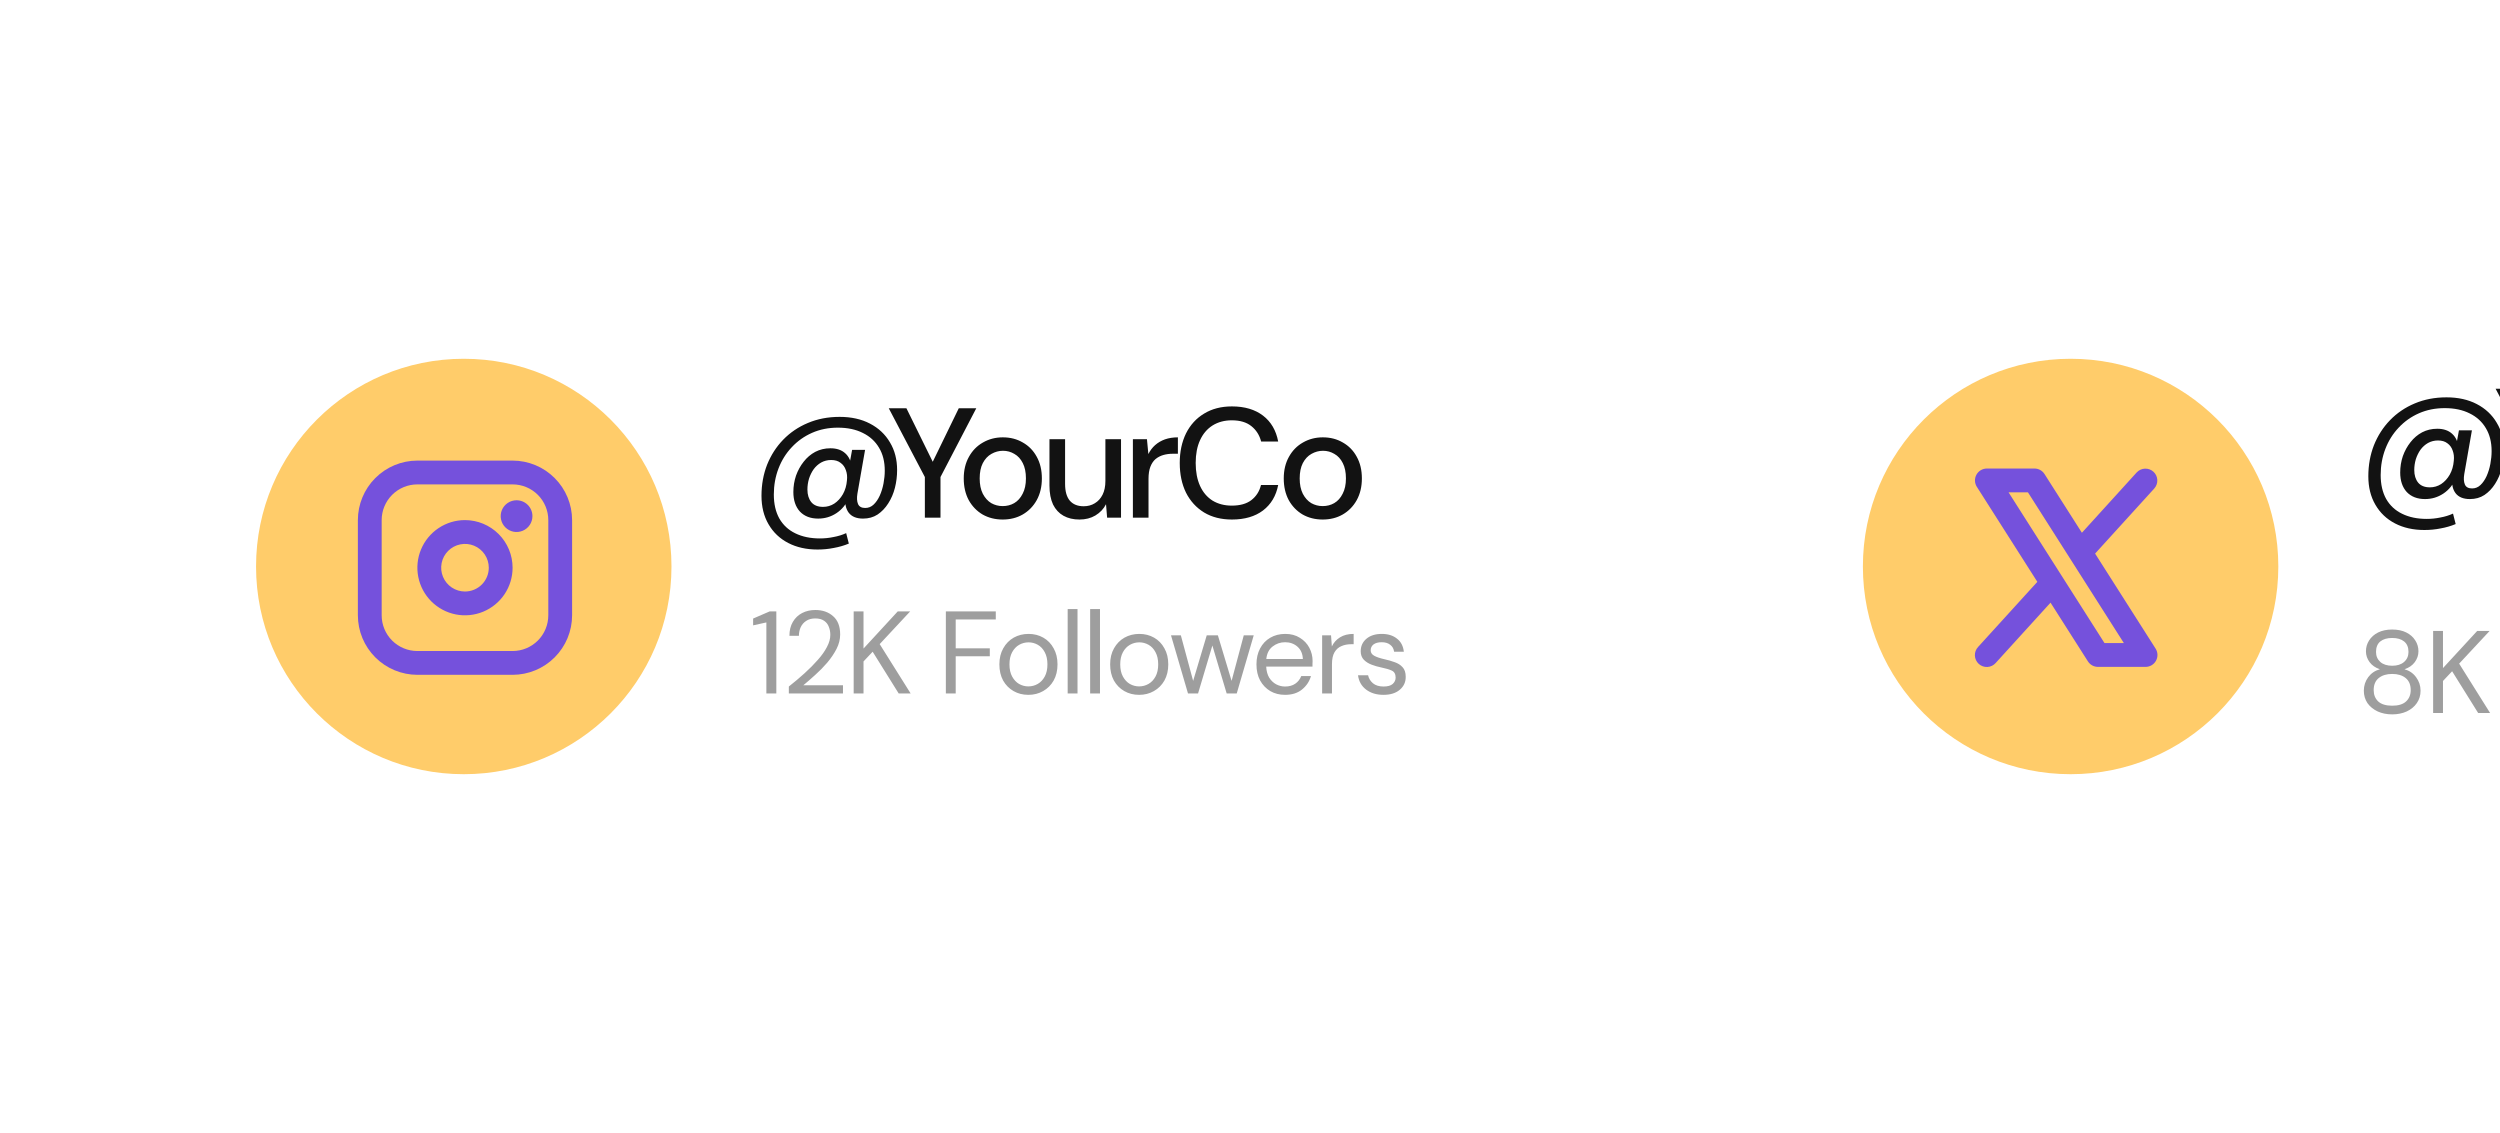 <svg width="256" height="116" viewBox="0 0 256 116" fill="none" xmlns="http://www.w3.org/2000/svg">
<g filter="url(#filter0_d_2011_682)">
<rect x="24" y="13" width="154.541" height="66.541" rx="33.27" fill="white" shape-rendering="crispEdges"/>
<circle cx="57.27" cy="46.27" r="21.27" fill="#FFCC6A"/>
<path d="M57.395 41.52C56.431 41.52 55.489 41.806 54.687 42.342C53.885 42.878 53.261 43.639 52.892 44.53C52.523 45.42 52.426 46.401 52.614 47.346C52.802 48.292 53.267 49.161 53.948 49.843C54.63 50.524 55.499 50.989 56.444 51.177C57.39 51.365 58.37 51.268 59.261 50.899C60.152 50.53 60.913 49.905 61.449 49.104C61.985 48.302 62.27 47.359 62.27 46.395C62.269 45.103 61.755 43.864 60.841 42.95C59.927 42.036 58.688 41.522 57.395 41.52ZM57.395 48.833C56.913 48.833 56.442 48.69 56.041 48.422C55.641 48.154 55.328 47.773 55.144 47.328C54.959 46.883 54.911 46.393 55.005 45.92C55.099 45.447 55.331 45.013 55.672 44.672C56.013 44.331 56.447 44.099 56.92 44.005C57.393 43.911 57.883 43.959 58.328 44.143C58.774 44.328 59.154 44.64 59.422 45.041C59.69 45.442 59.833 45.913 59.833 46.395C59.833 47.042 59.576 47.662 59.119 48.119C58.662 48.576 58.042 48.833 57.395 48.833ZM62.27 35.427H52.52C50.905 35.428 49.356 36.071 48.214 37.214C47.071 38.356 46.429 39.905 46.427 41.52V51.27C46.429 52.886 47.071 54.435 48.214 55.577C49.356 56.72 50.905 57.362 52.52 57.364H62.27C63.886 57.362 65.435 56.72 66.577 55.577C67.72 54.435 68.362 52.886 68.364 51.27V41.52C68.362 39.905 67.72 38.356 66.577 37.214C65.435 36.071 63.886 35.428 62.27 35.427ZM65.927 51.27C65.927 52.24 65.541 53.17 64.856 53.856C64.17 54.541 63.24 54.927 62.27 54.927H52.52C51.551 54.927 50.621 54.541 49.935 53.856C49.249 53.17 48.864 52.24 48.864 51.27V41.52C48.864 40.551 49.249 39.621 49.935 38.935C50.621 38.249 51.551 37.864 52.52 37.864H62.27C63.24 37.864 64.17 38.249 64.856 38.935C65.541 39.621 65.927 40.551 65.927 41.52V51.27ZM64.302 41.114C64.302 41.435 64.207 41.75 64.028 42.017C63.849 42.284 63.596 42.492 63.299 42.615C63.002 42.738 62.675 42.771 62.36 42.708C62.044 42.645 61.755 42.49 61.528 42.263C61.3 42.036 61.146 41.746 61.083 41.431C61.02 41.116 61.053 40.789 61.175 40.492C61.298 40.195 61.507 39.941 61.774 39.763C62.041 39.584 62.355 39.489 62.677 39.489C63.108 39.489 63.521 39.66 63.826 39.965C64.131 40.27 64.302 40.683 64.302 41.114Z" fill="#7551DC"/>
<path d="M93.501 44.534C92.36 44.534 91.357 44.31 90.493 43.862C89.629 43.414 88.957 42.774 88.477 41.942C87.997 41.121 87.757 40.15 87.757 39.03C87.757 37.889 87.949 36.828 88.333 35.846C88.728 34.865 89.277 34.012 89.981 33.286C90.696 32.55 91.538 31.98 92.509 31.574C93.49 31.158 94.573 30.95 95.757 30.95C96.952 30.95 97.986 31.18 98.861 31.638C99.746 32.097 100.429 32.737 100.909 33.558C101.4 34.369 101.645 35.313 101.645 36.39C101.645 37.02 101.57 37.628 101.421 38.214C101.272 38.801 101.042 39.334 100.733 39.814C100.434 40.284 100.072 40.662 99.645 40.95C99.218 41.228 98.722 41.366 98.157 41.366C97.485 41.366 96.994 41.164 96.685 40.758C96.386 40.353 96.28 39.825 96.365 39.174L96.413 38.646L96.701 39.238C96.434 39.9 96.013 40.422 95.437 40.806C94.872 41.18 94.248 41.366 93.565 41.366C92.776 41.366 92.152 41.126 91.693 40.646C91.245 40.156 91.021 39.489 91.021 38.646C91.021 38.06 91.112 37.5 91.293 36.966C91.485 36.433 91.746 35.958 92.077 35.542C92.408 35.116 92.802 34.78 93.261 34.534C93.73 34.289 94.248 34.166 94.813 34.166C95.453 34.166 95.96 34.337 96.333 34.678C96.706 35.009 96.93 35.494 97.005 36.134L96.669 36.342L97.037 34.326H98.365L97.581 38.806C97.506 39.244 97.528 39.601 97.645 39.878C97.762 40.145 98.008 40.278 98.381 40.278C98.712 40.278 99 40.161 99.245 39.926C99.49 39.692 99.698 39.388 99.869 39.014C100.04 38.63 100.168 38.214 100.253 37.766C100.338 37.318 100.381 36.881 100.381 36.454C100.381 35.537 100.184 34.753 99.789 34.102C99.405 33.452 98.856 32.95 98.141 32.598C97.426 32.236 96.573 32.054 95.581 32.054C94.621 32.054 93.741 32.23 92.941 32.582C92.141 32.934 91.448 33.425 90.861 34.054C90.274 34.673 89.821 35.398 89.501 36.23C89.181 37.062 89.021 37.953 89.021 38.902C89.021 39.862 89.208 40.678 89.581 41.35C89.965 42.022 90.509 42.529 91.213 42.87C91.928 43.222 92.77 43.398 93.741 43.398C94.21 43.398 94.674 43.35 95.133 43.254C95.602 43.169 96.034 43.036 96.429 42.854L96.701 43.926C96.21 44.129 95.693 44.278 95.149 44.374C94.616 44.481 94.066 44.534 93.501 44.534ZM94.061 40.166C94.477 40.166 94.861 40.054 95.213 39.83C95.565 39.596 95.858 39.276 96.093 38.87C96.328 38.454 96.466 37.98 96.509 37.446C96.552 37.062 96.514 36.716 96.397 36.406C96.29 36.086 96.109 35.836 95.853 35.654C95.608 35.462 95.288 35.366 94.893 35.366C94.52 35.366 94.178 35.452 93.869 35.622C93.57 35.793 93.314 36.022 93.101 36.31C92.898 36.598 92.738 36.924 92.621 37.286C92.514 37.649 92.461 38.017 92.461 38.39C92.461 38.924 92.594 39.356 92.861 39.686C93.128 40.006 93.528 40.166 94.061 40.166ZM104.487 41.27V37.11L100.791 30.07H102.599L105.511 35.99H105.079L107.959 30.07H109.751L106.087 37.11V41.27H104.487ZM112.452 41.462C111.694 41.462 111.012 41.292 110.404 40.95C109.806 40.598 109.332 40.108 108.98 39.478C108.638 38.838 108.468 38.097 108.468 37.254C108.468 36.412 108.644 35.676 108.996 35.046C109.348 34.406 109.828 33.916 110.436 33.574C111.044 33.222 111.721 33.046 112.468 33.046C113.236 33.046 113.918 33.222 114.516 33.574C115.124 33.916 115.598 34.401 115.94 35.03C116.292 35.66 116.468 36.401 116.468 37.254C116.468 38.097 116.292 38.838 115.94 39.478C115.588 40.108 115.108 40.598 114.5 40.95C113.902 41.292 113.22 41.462 112.452 41.462ZM112.452 40.086C112.889 40.086 113.284 39.985 113.636 39.782C113.998 39.569 114.286 39.249 114.5 38.822C114.724 38.396 114.836 37.873 114.836 37.254C114.836 36.625 114.729 36.102 114.516 35.686C114.302 35.26 114.014 34.945 113.652 34.742C113.3 34.529 112.91 34.422 112.484 34.422C112.068 34.422 111.673 34.529 111.3 34.742C110.937 34.945 110.644 35.26 110.42 35.686C110.206 36.102 110.1 36.625 110.1 37.254C110.1 37.873 110.206 38.396 110.42 38.822C110.644 39.249 110.932 39.569 111.284 39.782C111.646 39.985 112.036 40.086 112.452 40.086ZM120.318 41.462C119.689 41.462 119.145 41.334 118.686 41.078C118.227 40.822 117.87 40.438 117.614 39.926C117.369 39.404 117.246 38.753 117.246 37.974V33.238H118.846V37.814C118.846 38.572 119.006 39.142 119.326 39.526C119.657 39.91 120.131 40.102 120.75 40.102C121.177 40.102 121.555 40.001 121.886 39.798C122.227 39.596 122.494 39.302 122.686 38.918C122.878 38.534 122.974 38.065 122.974 37.51V33.238H124.574V41.27H123.15L123.038 39.894C122.793 40.374 122.43 40.758 121.95 41.046C121.481 41.324 120.937 41.462 120.318 41.462ZM125.789 41.27V33.238H127.229L127.373 34.758C127.554 34.396 127.784 34.092 128.061 33.846C128.349 33.59 128.685 33.393 129.069 33.254C129.464 33.116 129.906 33.046 130.397 33.046V34.726H129.869C129.528 34.726 129.208 34.769 128.909 34.854C128.61 34.94 128.344 35.078 128.109 35.27C127.885 35.462 127.709 35.724 127.581 36.054C127.453 36.385 127.389 36.796 127.389 37.286V41.27H125.789ZM135.931 41.462C134.832 41.462 133.883 41.222 133.083 40.742C132.283 40.252 131.664 39.574 131.227 38.71C130.8 37.836 130.587 36.822 130.587 35.67C130.587 34.529 130.8 33.521 131.227 32.646C131.664 31.772 132.283 31.094 133.083 30.614C133.883 30.124 134.832 29.878 135.931 29.878C137.232 29.878 138.293 30.193 139.115 30.822C139.936 31.452 140.453 32.337 140.667 33.478H138.923C138.752 32.817 138.416 32.289 137.915 31.894C137.424 31.5 136.757 31.302 135.915 31.302C135.168 31.302 134.512 31.478 133.947 31.83C133.392 32.182 132.965 32.684 132.667 33.334C132.368 33.985 132.219 34.764 132.219 35.67C132.219 36.577 132.368 37.361 132.667 38.022C132.965 38.673 133.392 39.174 133.947 39.526C134.512 39.868 135.168 40.038 135.915 40.038C136.757 40.038 137.424 39.852 137.915 39.478C138.416 39.094 138.747 38.577 138.907 37.926H140.667C140.453 39.036 139.936 39.905 139.115 40.534C138.293 41.153 137.232 41.462 135.931 41.462ZM145.221 41.462C144.464 41.462 143.781 41.292 143.173 40.95C142.576 40.598 142.101 40.108 141.749 39.478C141.408 38.838 141.237 38.097 141.237 37.254C141.237 36.412 141.413 35.676 141.765 35.046C142.117 34.406 142.597 33.916 143.205 33.574C143.813 33.222 144.49 33.046 145.237 33.046C146.005 33.046 146.688 33.222 147.285 33.574C147.893 33.916 148.368 34.401 148.709 35.03C149.061 35.66 149.237 36.401 149.237 37.254C149.237 38.097 149.061 38.838 148.709 39.478C148.357 40.108 147.877 40.598 147.269 40.95C146.672 41.292 145.989 41.462 145.221 41.462ZM145.221 40.086C145.658 40.086 146.053 39.985 146.405 39.782C146.768 39.569 147.056 39.249 147.269 38.822C147.493 38.396 147.605 37.873 147.605 37.254C147.605 36.625 147.498 36.102 147.285 35.686C147.072 35.26 146.784 34.945 146.421 34.742C146.069 34.529 145.68 34.422 145.253 34.422C144.837 34.422 144.442 34.529 144.069 34.742C143.706 34.945 143.413 35.26 143.189 35.686C142.976 36.102 142.869 36.625 142.869 37.254C142.869 37.873 142.976 38.396 143.189 38.822C143.413 39.249 143.701 39.569 144.053 39.782C144.416 39.985 144.805 40.086 145.221 40.086Z" fill="#121212"/>
<path d="M88.257 59.27V51.998L86.901 52.298V51.602L88.593 50.87H89.277V59.27H88.257ZM90.558 59.27V58.562C91.126 58.114 91.662 57.662 92.166 57.206C92.678 56.742 93.13 56.286 93.522 55.838C93.922 55.39 94.234 54.95 94.458 54.518C94.69 54.086 94.806 53.67 94.806 53.27C94.806 52.974 94.754 52.698 94.65 52.442C94.554 52.186 94.394 51.982 94.17 51.83C93.946 51.67 93.642 51.59 93.258 51.59C92.89 51.59 92.582 51.674 92.334 51.842C92.086 52.002 91.898 52.218 91.77 52.49C91.65 52.762 91.59 53.054 91.59 53.366H90.618C90.618 52.814 90.734 52.342 90.966 51.95C91.198 51.55 91.514 51.246 91.914 51.038C92.314 50.83 92.766 50.726 93.27 50.726C94.014 50.726 94.622 50.938 95.094 51.362C95.574 51.778 95.814 52.402 95.814 53.234C95.814 53.73 95.69 54.222 95.442 54.71C95.194 55.19 94.878 55.658 94.494 56.114C94.11 56.562 93.698 56.982 93.258 57.374C92.826 57.766 92.422 58.118 92.046 58.43H96.102V59.27H90.558ZM97.197 59.27V50.87H98.205V54.674L101.709 50.87H102.981L99.861 54.218L103.029 59.27H101.805L99.141 54.998L98.205 55.994V59.27H97.197ZM106.637 59.27V50.87H111.749V51.698H107.645V54.65H111.137V55.466H107.645V59.27H106.637ZM115.082 59.414C114.522 59.414 114.018 59.286 113.57 59.03C113.122 58.774 112.766 58.414 112.502 57.95C112.246 57.478 112.118 56.926 112.118 56.294C112.118 55.662 112.25 55.114 112.514 54.65C112.778 54.178 113.134 53.814 113.582 53.558C114.038 53.302 114.546 53.174 115.106 53.174C115.666 53.174 116.17 53.302 116.618 53.558C117.066 53.814 117.418 54.178 117.674 54.65C117.938 55.114 118.07 55.662 118.07 56.294C118.07 56.926 117.938 57.478 117.674 57.95C117.41 58.414 117.05 58.774 116.594 59.03C116.146 59.286 115.642 59.414 115.082 59.414ZM115.082 58.55C115.426 58.55 115.746 58.466 116.042 58.298C116.338 58.13 116.578 57.878 116.762 57.542C116.946 57.206 117.038 56.79 117.038 56.294C117.038 55.798 116.946 55.382 116.762 55.046C116.586 54.71 116.35 54.458 116.054 54.29C115.758 54.122 115.442 54.038 115.106 54.038C114.762 54.038 114.442 54.122 114.146 54.29C113.85 54.458 113.61 54.71 113.426 55.046C113.242 55.382 113.15 55.798 113.15 56.294C113.15 56.79 113.242 57.206 113.426 57.542C113.61 57.878 113.846 58.13 114.134 58.298C114.43 58.466 114.746 58.55 115.082 58.55ZM119.111 59.27V50.63H120.119V59.27H119.111ZM121.412 59.27V50.63H122.42V59.27H121.412ZM126.424 59.414C125.864 59.414 125.36 59.286 124.912 59.03C124.464 58.774 124.108 58.414 123.844 57.95C123.588 57.478 123.46 56.926 123.46 56.294C123.46 55.662 123.592 55.114 123.856 54.65C124.12 54.178 124.476 53.814 124.924 53.558C125.38 53.302 125.888 53.174 126.448 53.174C127.008 53.174 127.512 53.302 127.96 53.558C128.408 53.814 128.76 54.178 129.016 54.65C129.28 55.114 129.412 55.662 129.412 56.294C129.412 56.926 129.28 57.478 129.016 57.95C128.752 58.414 128.392 58.774 127.936 59.03C127.488 59.286 126.984 59.414 126.424 59.414ZM126.424 58.55C126.768 58.55 127.088 58.466 127.384 58.298C127.68 58.13 127.92 57.878 128.104 57.542C128.288 57.206 128.38 56.79 128.38 56.294C128.38 55.798 128.288 55.382 128.104 55.046C127.928 54.71 127.692 54.458 127.396 54.29C127.1 54.122 126.784 54.038 126.448 54.038C126.104 54.038 125.784 54.122 125.488 54.29C125.192 54.458 124.952 54.71 124.768 55.046C124.584 55.382 124.492 55.798 124.492 56.294C124.492 56.79 124.584 57.206 124.768 57.542C124.952 57.878 125.188 58.13 125.476 58.298C125.772 58.466 126.088 58.55 126.424 58.55ZM131.431 59.27L129.691 53.318H130.699L131.959 57.986L133.351 53.318H134.491L135.895 57.986L137.143 53.318H138.163L136.423 59.27H135.391L133.927 54.362L132.463 59.27H131.431ZM141.371 59.414C140.803 59.414 140.299 59.286 139.859 59.03C139.419 58.766 139.071 58.402 138.815 57.938C138.567 57.474 138.443 56.926 138.443 56.294C138.443 55.67 138.567 55.126 138.815 54.662C139.063 54.19 139.407 53.826 139.847 53.57C140.295 53.306 140.811 53.174 141.395 53.174C141.971 53.174 142.467 53.306 142.883 53.57C143.307 53.826 143.631 54.166 143.855 54.59C144.079 55.014 144.191 55.47 144.191 55.958C144.191 56.046 144.187 56.134 144.179 56.222C144.179 56.31 144.179 56.41 144.179 56.522H139.439C139.463 56.978 139.567 57.358 139.751 57.662C139.943 57.958 140.179 58.182 140.459 58.334C140.747 58.486 141.051 58.562 141.371 58.562C141.787 58.562 142.135 58.466 142.415 58.274C142.695 58.082 142.899 57.822 143.027 57.494H144.023C143.863 58.046 143.555 58.506 143.099 58.874C142.651 59.234 142.075 59.414 141.371 59.414ZM141.371 54.026C140.891 54.026 140.463 54.174 140.087 54.47C139.719 54.758 139.507 55.182 139.451 55.742H143.195C143.171 55.206 142.987 54.786 142.643 54.482C142.299 54.178 141.875 54.026 141.371 54.026ZM145.167 59.27V53.318H146.079L146.163 54.458C146.347 54.066 146.627 53.754 147.003 53.522C147.379 53.29 147.843 53.174 148.395 53.174V54.23H148.119C147.767 54.23 147.443 54.294 147.147 54.422C146.851 54.542 146.615 54.75 146.439 55.046C146.263 55.342 146.175 55.75 146.175 56.27V59.27H145.167ZM151.446 59.414C150.734 59.414 150.142 59.234 149.67 58.874C149.198 58.514 148.922 58.026 148.842 57.41H149.874C149.938 57.722 150.102 57.994 150.366 58.226C150.638 58.45 151.002 58.562 151.458 58.562C151.882 58.562 152.194 58.474 152.394 58.298C152.594 58.114 152.694 57.898 152.694 57.65C152.694 57.29 152.562 57.05 152.298 56.93C152.042 56.81 151.678 56.702 151.206 56.606C150.886 56.542 150.566 56.45 150.246 56.33C149.926 56.21 149.658 56.042 149.442 55.826C149.226 55.602 149.118 55.31 149.118 54.95C149.118 54.43 149.31 54.006 149.694 53.678C150.086 53.342 150.614 53.174 151.278 53.174C151.91 53.174 152.426 53.334 152.826 53.654C153.234 53.966 153.47 54.414 153.534 54.998H152.538C152.498 54.694 152.366 54.458 152.142 54.29C151.926 54.114 151.634 54.026 151.266 54.026C150.906 54.026 150.626 54.102 150.426 54.254C150.234 54.406 150.138 54.606 150.138 54.854C150.138 55.094 150.262 55.282 150.51 55.418C150.766 55.554 151.11 55.67 151.542 55.766C151.91 55.846 152.258 55.946 152.586 56.066C152.922 56.178 153.194 56.35 153.402 56.582C153.618 56.806 153.726 57.134 153.726 57.566C153.734 58.102 153.53 58.546 153.114 58.898C152.706 59.242 152.15 59.414 151.446 59.414Z" fill="#9E9E9E"/>
</g>
<g filter="url(#filter1_d_2011_682)">
<rect x="188.541" y="13" width="151.541" height="66.541" rx="33.27" fill="white" shape-rendering="crispEdges"/>
<circle cx="221.811" cy="46.27" r="21.27" fill="#FFCC6A"/>
<path d="M230.514 54.679L224.319 44.949L230.384 38.277C230.597 38.038 230.707 37.723 230.689 37.403C230.672 37.083 230.53 36.782 230.292 36.567C230.055 36.351 229.742 36.238 229.422 36.251C229.101 36.264 228.799 36.404 228.58 36.638L222.967 42.817L219.139 36.804C219.029 36.631 218.877 36.488 218.698 36.39C218.518 36.291 218.316 36.239 218.111 36.239H213.236C213.018 36.239 212.804 36.298 212.616 36.409C212.428 36.52 212.274 36.68 212.169 36.871C212.063 37.063 212.012 37.279 212.019 37.497C212.026 37.715 212.091 37.928 212.209 38.112L218.404 47.842L212.335 54.513C212.225 54.631 212.139 54.77 212.083 54.921C212.027 55.072 212.002 55.233 212.009 55.395C212.016 55.556 212.054 55.714 212.123 55.86C212.191 56.006 212.288 56.137 212.407 56.246C212.526 56.354 212.666 56.438 212.818 56.492C212.97 56.546 213.131 56.569 213.292 56.561C213.453 56.552 213.611 56.511 213.756 56.441C213.901 56.371 214.031 56.273 214.138 56.152L219.756 49.973L223.584 55.987C223.694 56.16 223.845 56.302 224.025 56.401C224.205 56.5 224.406 56.551 224.611 56.552H229.486C229.705 56.551 229.919 56.493 230.107 56.382C230.295 56.27 230.449 56.111 230.554 55.919C230.659 55.728 230.711 55.512 230.704 55.294C230.697 55.075 230.631 54.863 230.514 54.679ZM225.281 54.114L215.457 38.677H217.442L227.266 54.114H225.281Z" fill="#7551DC"/>
<path d="M258.042 42.534C256.901 42.534 255.898 42.31 255.034 41.862C254.17 41.414 253.498 40.774 253.018 39.942C252.538 39.121 252.298 38.15 252.298 37.03C252.298 35.889 252.49 34.828 252.874 33.846C253.269 32.865 253.818 32.012 254.522 31.286C255.237 30.55 256.079 29.98 257.05 29.574C258.031 29.158 259.114 28.95 260.298 28.95C261.493 28.95 262.527 29.18 263.402 29.638C264.287 30.097 264.97 30.737 265.45 31.558C265.941 32.369 266.186 33.313 266.186 34.39C266.186 35.02 266.111 35.628 265.962 36.214C265.813 36.801 265.583 37.334 265.274 37.814C264.975 38.284 264.613 38.662 264.186 38.95C263.759 39.228 263.263 39.366 262.698 39.366C262.026 39.366 261.535 39.164 261.226 38.758C260.927 38.353 260.821 37.825 260.906 37.174L260.954 36.646L261.242 37.238C260.975 37.9 260.554 38.422 259.978 38.806C259.413 39.18 258.789 39.366 258.106 39.366C257.317 39.366 256.693 39.126 256.234 38.646C255.786 38.156 255.562 37.489 255.562 36.646C255.562 36.06 255.653 35.5 255.834 34.966C256.026 34.433 256.287 33.958 256.618 33.542C256.949 33.116 257.343 32.78 257.802 32.534C258.271 32.289 258.789 32.166 259.354 32.166C259.994 32.166 260.501 32.337 260.874 32.678C261.247 33.009 261.471 33.494 261.546 34.134L261.21 34.342L261.578 32.326H262.906L262.122 36.806C262.047 37.244 262.069 37.601 262.186 37.878C262.303 38.145 262.549 38.278 262.922 38.278C263.253 38.278 263.541 38.161 263.786 37.926C264.031 37.692 264.239 37.388 264.41 37.014C264.581 36.63 264.709 36.214 264.794 35.766C264.879 35.318 264.922 34.881 264.922 34.454C264.922 33.537 264.725 32.753 264.33 32.102C263.946 31.452 263.397 30.95 262.682 30.598C261.967 30.236 261.114 30.054 260.122 30.054C259.162 30.054 258.282 30.23 257.482 30.582C256.682 30.934 255.989 31.425 255.402 32.054C254.815 32.673 254.362 33.398 254.042 34.23C253.722 35.062 253.562 35.953 253.562 36.902C253.562 37.862 253.749 38.678 254.122 39.35C254.506 40.022 255.05 40.529 255.754 40.87C256.469 41.222 257.311 41.398 258.282 41.398C258.751 41.398 259.215 41.35 259.674 41.254C260.143 41.169 260.575 41.036 260.97 40.854L261.242 41.926C260.751 42.129 260.234 42.278 259.69 42.374C259.157 42.481 258.607 42.534 258.042 42.534ZM258.602 38.166C259.018 38.166 259.402 38.054 259.754 37.83C260.106 37.596 260.399 37.276 260.634 36.87C260.869 36.454 261.007 35.98 261.05 35.446C261.093 35.062 261.055 34.716 260.938 34.406C260.831 34.086 260.65 33.836 260.394 33.654C260.149 33.462 259.829 33.366 259.434 33.366C259.061 33.366 258.719 33.452 258.41 33.622C258.111 33.793 257.855 34.022 257.642 34.31C257.439 34.598 257.279 34.924 257.162 35.286C257.055 35.649 257.002 36.017 257.002 36.39C257.002 36.924 257.135 37.356 257.402 37.686C257.669 38.006 258.069 38.166 258.602 38.166ZM269.028 39.27V35.11L265.332 28.07H267.14L270.052 33.99H269.62L272.5 28.07H274.292L270.628 35.11V39.27H269.028ZM276.993 39.462C276.235 39.462 275.553 39.292 274.945 38.95C274.347 38.598 273.873 38.108 273.521 37.478C273.179 36.838 273.009 36.097 273.009 35.254C273.009 34.412 273.185 33.676 273.537 33.046C273.889 32.406 274.369 31.916 274.977 31.574C275.585 31.222 276.262 31.046 277.009 31.046C277.777 31.046 278.459 31.222 279.057 31.574C279.665 31.916 280.139 32.401 280.481 33.03C280.833 33.66 281.009 34.401 281.009 35.254C281.009 36.097 280.833 36.838 280.481 37.478C280.129 38.108 279.649 38.598 279.041 38.95C278.443 39.292 277.761 39.462 276.993 39.462ZM276.993 38.086C277.43 38.086 277.825 37.985 278.177 37.782C278.539 37.569 278.827 37.249 279.041 36.822C279.265 36.396 279.377 35.873 279.377 35.254C279.377 34.625 279.27 34.102 279.057 33.686C278.843 33.26 278.555 32.945 278.193 32.742C277.841 32.529 277.451 32.422 277.025 32.422C276.609 32.422 276.214 32.529 275.841 32.742C275.478 32.945 275.185 33.26 274.961 33.686C274.747 34.102 274.641 34.625 274.641 35.254C274.641 35.873 274.747 36.396 274.961 36.822C275.185 37.249 275.473 37.569 275.825 37.782C276.187 37.985 276.577 38.086 276.993 38.086ZM284.859 39.462C284.23 39.462 283.686 39.334 283.227 39.078C282.768 38.822 282.411 38.438 282.155 37.926C281.91 37.404 281.787 36.753 281.787 35.974V31.238H283.387V35.814C283.387 36.572 283.547 37.142 283.867 37.526C284.198 37.91 284.672 38.102 285.291 38.102C285.718 38.102 286.096 38.001 286.427 37.798C286.768 37.596 287.035 37.302 287.227 36.918C287.419 36.534 287.515 36.065 287.515 35.51V31.238H289.115V39.27H287.691L287.579 37.894C287.334 38.374 286.971 38.758 286.491 39.046C286.022 39.324 285.478 39.462 284.859 39.462ZM290.33 39.27V31.238H291.77L291.914 32.758C292.095 32.396 292.325 32.092 292.602 31.846C292.89 31.59 293.226 31.393 293.61 31.254C294.005 31.116 294.447 31.046 294.938 31.046V32.726H294.41C294.069 32.726 293.749 32.769 293.45 32.854C293.151 32.94 292.885 33.078 292.65 33.27C292.426 33.462 292.25 33.724 292.122 34.054C291.994 34.385 291.93 34.796 291.93 35.286V39.27H290.33ZM300.472 39.462C299.373 39.462 298.424 39.222 297.624 38.742C296.824 38.252 296.205 37.574 295.768 36.71C295.341 35.836 295.128 34.822 295.128 33.67C295.128 32.529 295.341 31.521 295.768 30.646C296.205 29.772 296.824 29.094 297.624 28.614C298.424 28.124 299.373 27.878 300.472 27.878C301.773 27.878 302.834 28.193 303.656 28.822C304.477 29.452 304.994 30.337 305.208 31.478H303.464C303.293 30.817 302.957 30.289 302.456 29.894C301.965 29.5 301.298 29.302 300.456 29.302C299.709 29.302 299.053 29.478 298.488 29.83C297.933 30.182 297.506 30.684 297.208 31.334C296.909 31.985 296.76 32.764 296.76 33.67C296.76 34.577 296.909 35.361 297.208 36.022C297.506 36.673 297.933 37.174 298.488 37.526C299.053 37.868 299.709 38.038 300.456 38.038C301.298 38.038 301.965 37.852 302.456 37.478C302.957 37.094 303.288 36.577 303.448 35.926H305.208C304.994 37.036 304.477 37.905 303.656 38.534C302.834 39.153 301.773 39.462 300.472 39.462ZM309.762 39.462C309.005 39.462 308.322 39.292 307.714 38.95C307.117 38.598 306.642 38.108 306.29 37.478C305.949 36.838 305.778 36.097 305.778 35.254C305.778 34.412 305.954 33.676 306.306 33.046C306.658 32.406 307.138 31.916 307.746 31.574C308.354 31.222 309.031 31.046 309.778 31.046C310.546 31.046 311.229 31.222 311.826 31.574C312.434 31.916 312.909 32.401 313.25 33.03C313.602 33.66 313.778 34.401 313.778 35.254C313.778 36.097 313.602 36.838 313.25 37.478C312.898 38.108 312.418 38.598 311.81 38.95C311.213 39.292 310.53 39.462 309.762 39.462ZM309.762 38.086C310.199 38.086 310.594 37.985 310.946 37.782C311.309 37.569 311.597 37.249 311.81 36.822C312.034 36.396 312.146 35.873 312.146 35.254C312.146 34.625 312.039 34.102 311.826 33.686C311.613 33.26 311.325 32.945 310.962 32.742C310.61 32.529 310.221 32.422 309.794 32.422C309.378 32.422 308.983 32.529 308.61 32.742C308.247 32.945 307.954 33.26 307.73 33.686C307.517 34.102 307.41 34.625 307.41 35.254C307.41 35.873 307.517 36.396 307.73 36.822C307.954 37.249 308.242 37.569 308.594 37.782C308.957 37.985 309.346 38.086 309.762 38.086Z" fill="#121212"/>
<path d="M254.742 61.414C254.19 61.414 253.694 61.314 253.254 61.114C252.814 60.906 252.466 60.622 252.21 60.262C251.962 59.894 251.838 59.47 251.838 58.99C251.838 58.478 251.986 58.018 252.282 57.61C252.586 57.202 252.986 56.93 253.482 56.794C253.026 56.642 252.674 56.398 252.426 56.062C252.178 55.726 252.054 55.358 252.054 54.958C252.054 54.55 252.162 54.178 252.378 53.842C252.594 53.498 252.902 53.226 253.302 53.026C253.702 52.826 254.182 52.726 254.742 52.726C255.302 52.726 255.782 52.826 256.182 53.026C256.582 53.226 256.89 53.498 257.106 53.842C257.322 54.178 257.43 54.55 257.43 54.958C257.43 55.35 257.306 55.718 257.058 56.062C256.81 56.398 256.458 56.642 256.002 56.794C256.498 56.93 256.894 57.202 257.19 57.61C257.494 58.018 257.646 58.478 257.646 58.99C257.646 59.47 257.518 59.894 257.262 60.262C257.014 60.622 256.67 60.906 256.23 61.114C255.79 61.314 255.294 61.414 254.742 61.414ZM254.742 56.434C255.254 56.434 255.658 56.306 255.954 56.05C256.258 55.786 256.41 55.442 256.41 55.018C256.41 54.546 256.262 54.19 255.966 53.95C255.67 53.71 255.262 53.59 254.742 53.59C254.222 53.59 253.814 53.71 253.518 53.95C253.23 54.19 253.086 54.546 253.086 55.018C253.086 55.442 253.234 55.786 253.53 56.05C253.826 56.306 254.23 56.434 254.742 56.434ZM254.742 60.526C255.374 60.526 255.846 60.382 256.158 60.094C256.478 59.798 256.638 59.41 256.638 58.93C256.638 58.386 256.466 57.974 256.122 57.694C255.778 57.414 255.318 57.274 254.742 57.274C254.166 57.274 253.706 57.414 253.362 57.694C253.018 57.974 252.846 58.386 252.846 58.93C252.846 59.41 253.002 59.798 253.314 60.094C253.634 60.382 254.11 60.526 254.742 60.526ZM258.934 61.27V52.87H259.942V56.674L263.446 52.87H264.718L261.598 56.218L264.766 61.27H263.542L260.878 56.998L259.942 57.994V61.27H258.934ZM268.374 61.27V52.87H273.486V53.698H269.382V56.65H272.874V57.466H269.382V61.27H268.374ZM276.819 61.414C276.259 61.414 275.755 61.286 275.307 61.03C274.859 60.774 274.503 60.414 274.239 59.95C273.983 59.478 273.855 58.926 273.855 58.294C273.855 57.662 273.987 57.114 274.251 56.65C274.515 56.178 274.871 55.814 275.319 55.558C275.775 55.302 276.283 55.174 276.843 55.174C277.403 55.174 277.907 55.302 278.355 55.558C278.803 55.814 279.155 56.178 279.411 56.65C279.675 57.114 279.807 57.662 279.807 58.294C279.807 58.926 279.675 59.478 279.411 59.95C279.147 60.414 278.787 60.774 278.331 61.03C277.883 61.286 277.379 61.414 276.819 61.414ZM276.819 60.55C277.163 60.55 277.483 60.466 277.779 60.298C278.075 60.13 278.315 59.878 278.499 59.542C278.683 59.206 278.775 58.79 278.775 58.294C278.775 57.798 278.683 57.382 278.499 57.046C278.323 56.71 278.087 56.458 277.791 56.29C277.495 56.122 277.179 56.038 276.843 56.038C276.499 56.038 276.179 56.122 275.883 56.29C275.587 56.458 275.347 56.71 275.163 57.046C274.979 57.382 274.887 57.798 274.887 58.294C274.887 58.79 274.979 59.206 275.163 59.542C275.347 59.878 275.583 60.13 275.871 60.298C276.167 60.466 276.483 60.55 276.819 60.55ZM280.848 61.27V52.63H281.856V61.27H280.848ZM283.148 61.27V52.63H284.156V61.27H283.148ZM288.161 61.414C287.601 61.414 287.097 61.286 286.649 61.03C286.201 60.774 285.845 60.414 285.581 59.95C285.325 59.478 285.197 58.926 285.197 58.294C285.197 57.662 285.329 57.114 285.593 56.65C285.857 56.178 286.213 55.814 286.661 55.558C287.117 55.302 287.625 55.174 288.185 55.174C288.745 55.174 289.249 55.302 289.697 55.558C290.145 55.814 290.497 56.178 290.753 56.65C291.017 57.114 291.149 57.662 291.149 58.294C291.149 58.926 291.017 59.478 290.753 59.95C290.489 60.414 290.129 60.774 289.673 61.03C289.225 61.286 288.721 61.414 288.161 61.414ZM288.161 60.55C288.505 60.55 288.825 60.466 289.121 60.298C289.417 60.13 289.657 59.878 289.841 59.542C290.025 59.206 290.117 58.79 290.117 58.294C290.117 57.798 290.025 57.382 289.841 57.046C289.665 56.71 289.429 56.458 289.133 56.29C288.837 56.122 288.521 56.038 288.185 56.038C287.841 56.038 287.521 56.122 287.225 56.29C286.929 56.458 286.689 56.71 286.505 57.046C286.321 57.382 286.229 57.798 286.229 58.294C286.229 58.79 286.321 59.206 286.505 59.542C286.689 59.878 286.925 60.13 287.213 60.298C287.509 60.466 287.825 60.55 288.161 60.55ZM293.168 61.27L291.428 55.318H292.436L293.696 59.986L295.088 55.318H296.228L297.632 59.986L298.88 55.318H299.9L298.16 61.27H297.128L295.664 56.362L294.2 61.27H293.168ZM303.108 61.414C302.54 61.414 302.036 61.286 301.596 61.03C301.156 60.766 300.808 60.402 300.552 59.938C300.304 59.474 300.18 58.926 300.18 58.294C300.18 57.67 300.304 57.126 300.552 56.662C300.8 56.19 301.144 55.826 301.584 55.57C302.032 55.306 302.548 55.174 303.132 55.174C303.708 55.174 304.204 55.306 304.62 55.57C305.044 55.826 305.368 56.166 305.592 56.59C305.816 57.014 305.928 57.47 305.928 57.958C305.928 58.046 305.924 58.134 305.916 58.222C305.916 58.31 305.916 58.41 305.916 58.522H301.176C301.2 58.978 301.304 59.358 301.488 59.662C301.68 59.958 301.916 60.182 302.196 60.334C302.484 60.486 302.788 60.562 303.108 60.562C303.524 60.562 303.872 60.466 304.152 60.274C304.432 60.082 304.636 59.822 304.764 59.494H305.76C305.6 60.046 305.292 60.506 304.836 60.874C304.388 61.234 303.812 61.414 303.108 61.414ZM303.108 56.026C302.628 56.026 302.2 56.174 301.824 56.47C301.456 56.758 301.244 57.182 301.188 57.742H304.932C304.908 57.206 304.724 56.786 304.38 56.482C304.036 56.178 303.612 56.026 303.108 56.026ZM306.904 61.27V55.318H307.816L307.9 56.458C308.084 56.066 308.364 55.754 308.74 55.522C309.116 55.29 309.58 55.174 310.132 55.174V56.23H309.856C309.504 56.23 309.18 56.294 308.884 56.422C308.588 56.542 308.352 56.75 308.176 57.046C308 57.342 307.912 57.75 307.912 58.27V61.27H306.904ZM313.183 61.414C312.471 61.414 311.879 61.234 311.407 60.874C310.935 60.514 310.659 60.026 310.579 59.41H311.611C311.675 59.722 311.839 59.994 312.103 60.226C312.375 60.45 312.739 60.562 313.195 60.562C313.619 60.562 313.931 60.474 314.131 60.298C314.331 60.114 314.431 59.898 314.431 59.65C314.431 59.29 314.299 59.05 314.035 58.93C313.779 58.81 313.415 58.702 312.943 58.606C312.623 58.542 312.303 58.45 311.983 58.33C311.663 58.21 311.395 58.042 311.179 57.826C310.963 57.602 310.855 57.31 310.855 56.95C310.855 56.43 311.047 56.006 311.431 55.678C311.823 55.342 312.351 55.174 313.015 55.174C313.647 55.174 314.163 55.334 314.563 55.654C314.971 55.966 315.207 56.414 315.271 56.998H314.275C314.235 56.694 314.103 56.458 313.879 56.29C313.663 56.114 313.371 56.026 313.003 56.026C312.643 56.026 312.363 56.102 312.163 56.254C311.971 56.406 311.875 56.606 311.875 56.854C311.875 57.094 311.999 57.282 312.247 57.418C312.503 57.554 312.847 57.67 313.279 57.766C313.647 57.846 313.995 57.946 314.323 58.066C314.659 58.178 314.931 58.35 315.139 58.582C315.355 58.806 315.463 59.134 315.463 59.566C315.471 60.102 315.267 60.546 314.851 60.898C314.443 61.242 313.887 61.414 313.183 61.414Z" fill="#9E9E9E"/>
</g>
<defs>
<filter id="filter0_d_2011_682" x="-10.235" y="0.284" width="203.448" height="115.448" filterUnits="userSpaceOnUse" color-interpolation-filters="sRGB">
<feFlood flood-opacity="0" result="BackgroundImageFix"/>
<feColorMatrix in="SourceAlpha" type="matrix" values="0 0 0 0 0 0 0 0 0 0 0 0 0 0 0 0 0 0 127 0" result="hardAlpha"/>
<feOffset dx="-9.781" dy="11.738"/>
<feGaussianBlur stdDeviation="12.227"/>
<feComposite in2="hardAlpha" operator="out"/>
<feColorMatrix type="matrix" values="0 0 0 0 0.384 0 0 0 0 0.103 0 0 0 0 0.483 0 0 0 0.05 0"/>
<feBlend mode="normal" in2="BackgroundImageFix" result="effect1_dropShadow_2011_682"/>
<feBlend mode="normal" in="SourceGraphic" in2="effect1_dropShadow_2011_682" result="shape"/>
</filter>
<filter id="filter1_d_2011_682" x="154.306" y="0.284" width="200.448" height="115.448" filterUnits="userSpaceOnUse" color-interpolation-filters="sRGB">
<feFlood flood-opacity="0" result="BackgroundImageFix"/>
<feColorMatrix in="SourceAlpha" type="matrix" values="0 0 0 0 0 0 0 0 0 0 0 0 0 0 0 0 0 0 127 0" result="hardAlpha"/>
<feOffset dx="-9.781" dy="11.738"/>
<feGaussianBlur stdDeviation="12.227"/>
<feComposite in2="hardAlpha" operator="out"/>
<feColorMatrix type="matrix" values="0 0 0 0 0.384 0 0 0 0 0.103 0 0 0 0 0.483 0 0 0 0.05 0"/>
<feBlend mode="normal" in2="BackgroundImageFix" result="effect1_dropShadow_2011_682"/>
<feBlend mode="normal" in="SourceGraphic" in2="effect1_dropShadow_2011_682" result="shape"/>
</filter>
</defs>
</svg>

